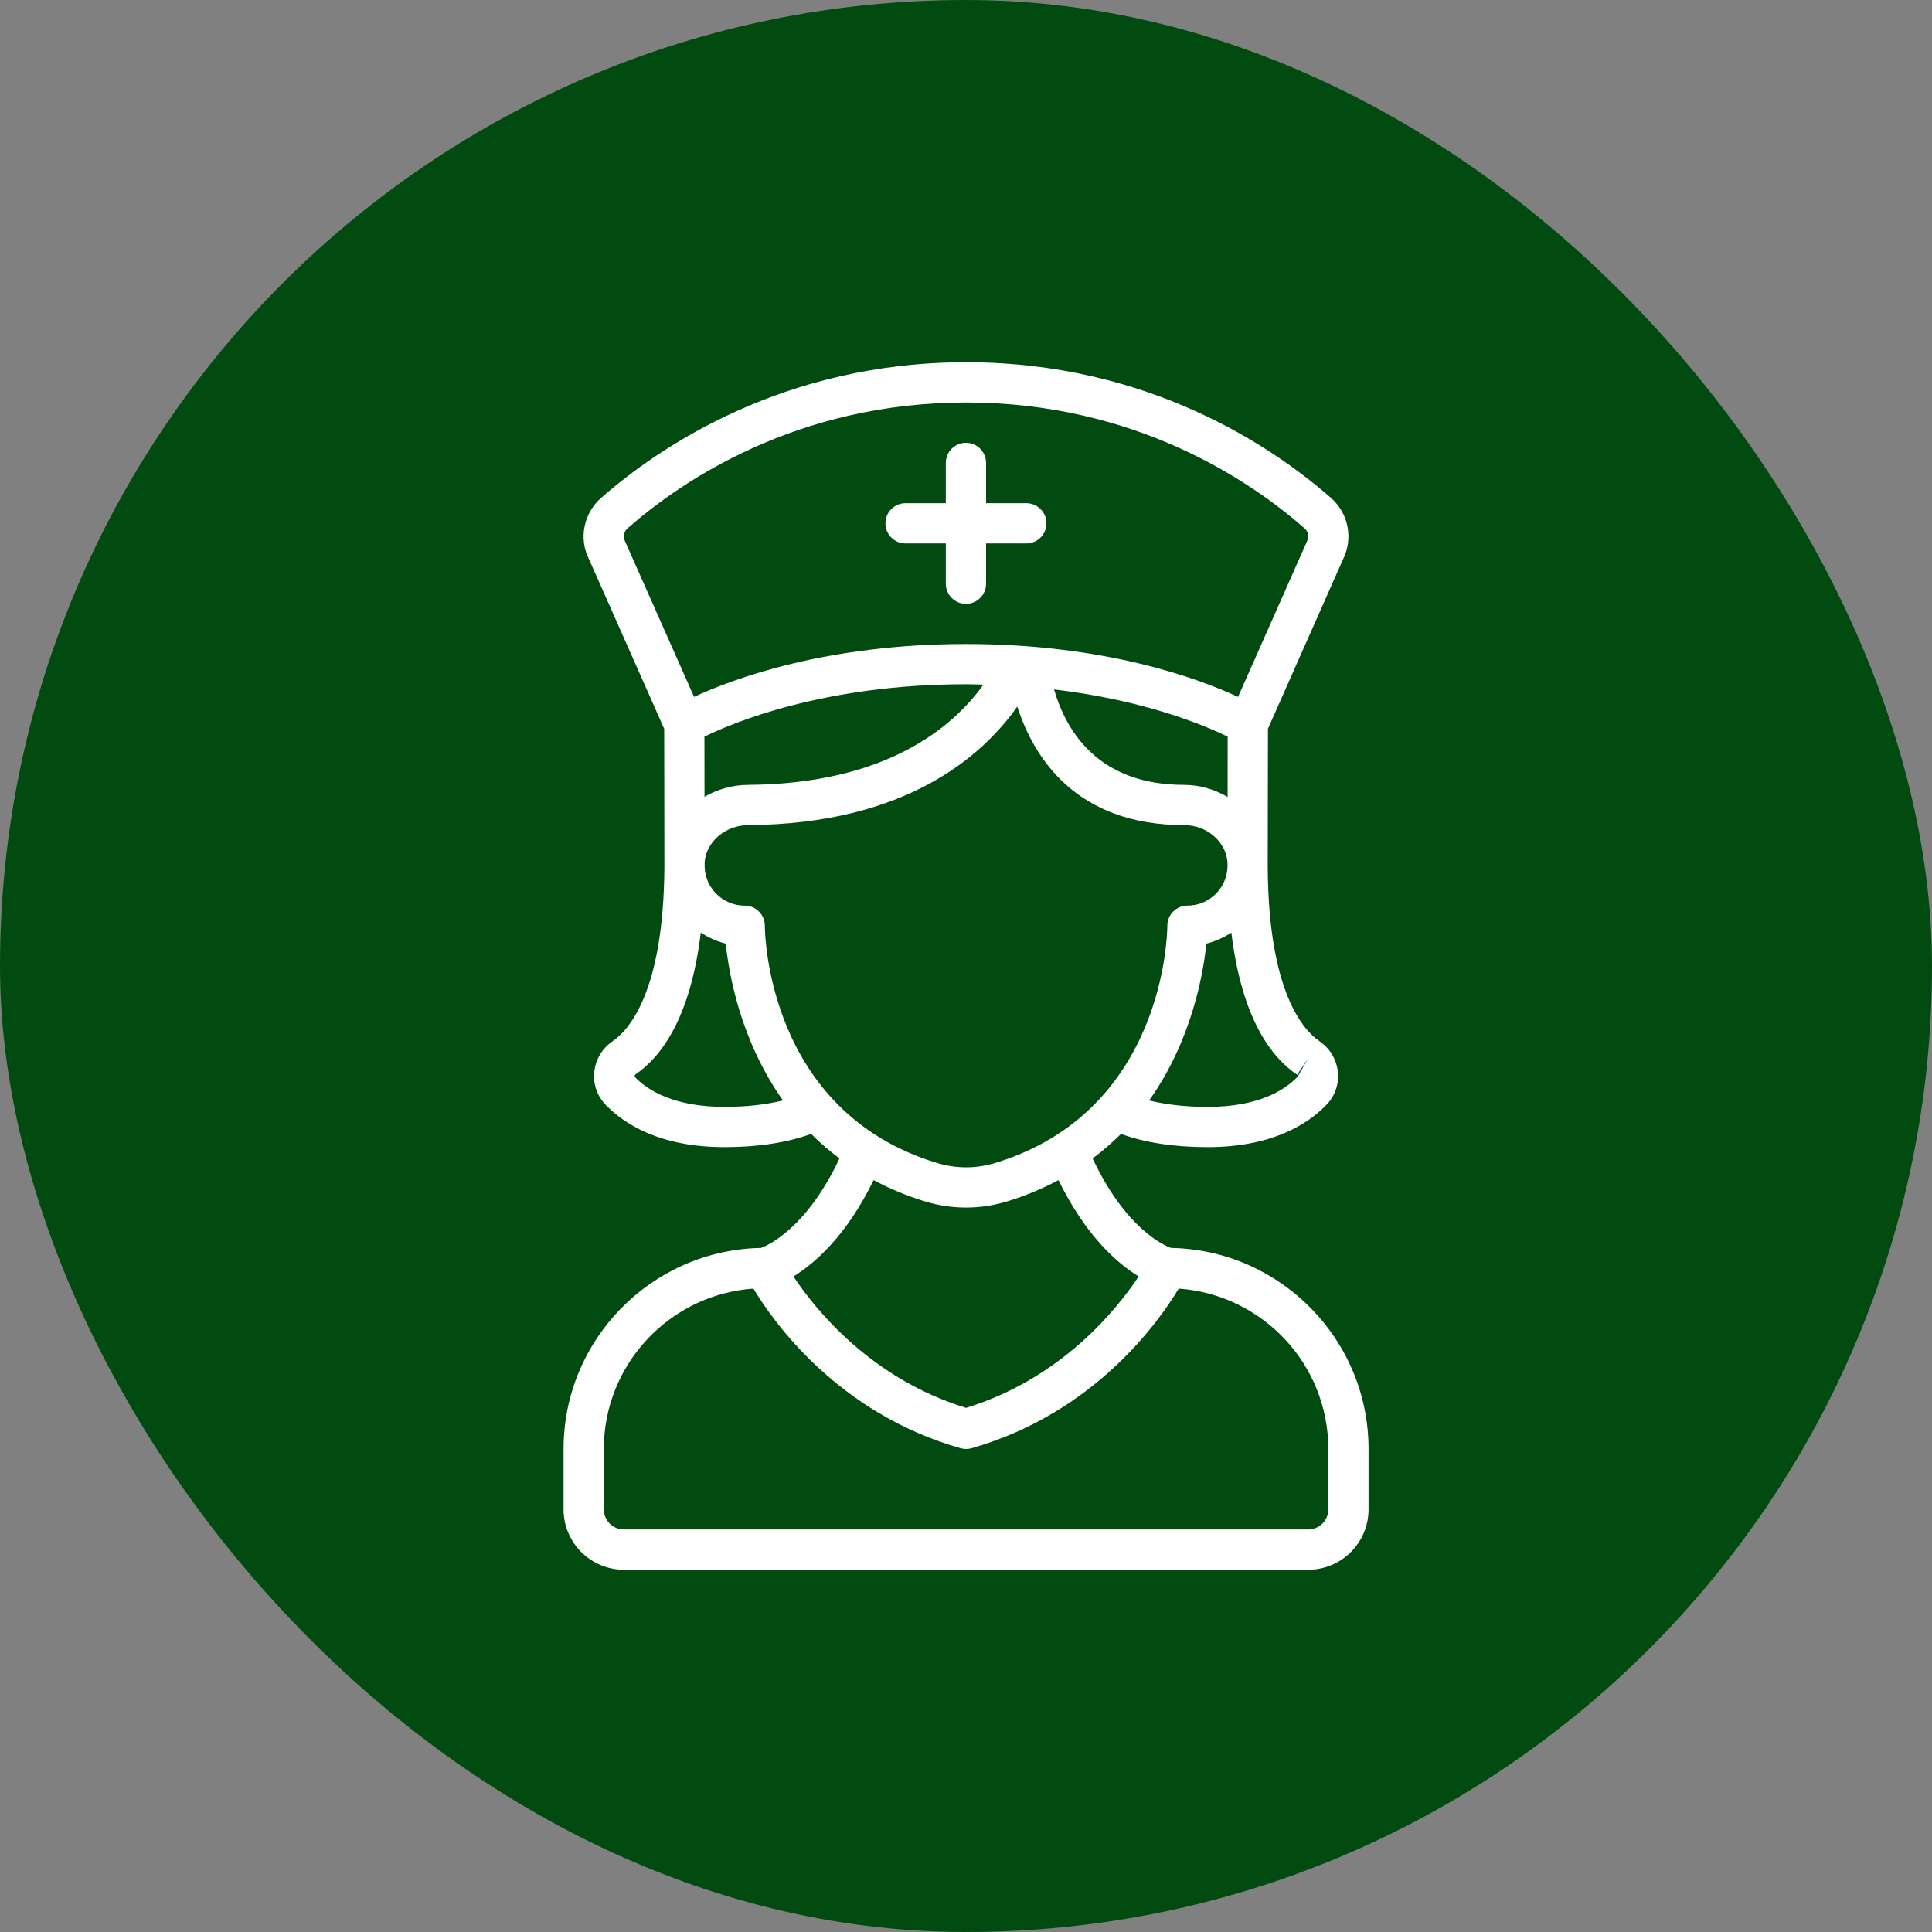 <svg width="80" height="80" viewBox="0 0 80 80" fill="none" xmlns="http://www.w3.org/2000/svg">
<rect x="0" y="0" width="80" height="80" fill="#808080" stroke="none"/>
<rect width="80" height="80" rx="40" fill="#014B11"/>
<path d="M31.514 51.674C26.992 51.758 23.336 55.458 23.336 60V62.5C23.336 63.878 24.458 65 25.836 65H54.169C55.548 65 56.669 63.878 56.669 62.5V60C56.669 55.457 53.013 51.757 48.488 51.674C48.203 51.572 46.607 50.878 45.243 47.968C45.671 47.648 46.063 47.309 46.417 46.953C47.401 47.309 48.595 47.5 50.003 47.5C52.673 47.5 54.155 46.546 54.923 45.749C55.274 45.391 55.448 44.898 55.398 44.395C55.349 43.881 55.077 43.417 54.641 43.116C54.006 42.691 52.527 41.139 52.494 35.925V35.677C52.501 32.987 52.503 30.788 52.503 30.176L55.61 23.164C56.042 22.3 55.839 21.255 55.118 20.622C52.723 18.523 47.574 15 40.003 15C32.431 15 27.282 18.523 24.885 20.622C24.165 21.256 23.963 22.301 24.378 23.131L27.503 30.177C27.503 30.79 27.504 32.987 27.511 35.675V35.921C27.478 41.14 25.999 42.692 25.354 43.124C24.928 43.418 24.655 43.882 24.607 44.396C24.558 44.898 24.731 45.392 25.078 45.746C25.85 46.547 27.332 47.5 30.003 47.5C31.41 47.5 32.603 47.309 33.588 46.953C33.942 47.309 34.333 47.648 34.761 47.968C33.403 50.862 31.792 51.571 31.514 51.674ZM55.003 60V62.5C55.003 62.96 54.629 63.333 54.169 63.333H25.836C25.376 63.333 25.003 62.96 25.003 62.5V60C25.003 56.483 27.741 53.602 31.197 53.358C32.006 54.708 34.672 58.511 39.774 59.968C39.849 59.989 39.926 60 40.003 60C40.079 60 40.157 59.989 40.231 59.968C45.333 58.511 47.999 54.708 48.808 53.358C52.264 53.602 55.003 56.483 55.003 60ZM47.151 52.855C46.253 54.209 43.953 57.086 40.003 58.297C36.052 57.086 33.752 54.208 32.854 52.855C33.733 52.317 35.049 51.175 36.174 48.866C36.816 49.207 37.518 49.508 38.3 49.747C38.857 49.917 39.429 50.003 40.003 50.003C40.576 50.003 41.148 49.917 41.704 49.747C42.488 49.508 43.188 49.207 43.831 48.866C44.956 51.175 46.271 52.317 47.151 52.855ZM53.713 44.502L54.178 43.809L53.728 44.589C53.181 45.157 52.088 45.834 50.003 45.834C49.085 45.834 48.276 45.737 47.583 45.568C49.334 43.102 49.823 40.358 49.953 39.073C50.322 38.983 50.669 38.824 50.988 38.617C51.42 42.192 52.652 43.79 53.713 44.502ZM29.172 32.994C29.17 31.892 29.169 31.017 29.169 30.503C30.356 29.922 34.13 28.333 40.003 28.333C40.249 28.333 40.483 28.343 40.722 28.348C39.47 30.097 36.718 32.462 30.964 32.5C30.308 32.504 29.696 32.688 29.172 32.994ZM50.833 33.002C50.303 32.688 49.688 32.5 49.035 32.5C45.532 32.5 44.172 30.352 43.645 28.547C47.446 29 49.918 30.053 50.835 30.503C50.835 31.017 50.834 31.895 50.833 33.002ZM25.985 21.876C28.204 19.93 32.978 16.667 40.003 16.667C47.028 16.667 51.801 19.93 54.019 21.876C54.173 22.009 54.213 22.233 54.103 22.455L51.265 28.857C49.663 28.112 45.806 26.667 40.003 26.667C34.199 26.667 30.342 28.112 28.74 28.857L25.885 22.421C25.792 22.233 25.833 22.009 25.985 21.876ZM26.278 44.588L26.293 44.502C27.353 43.791 28.586 42.192 29.018 38.616C29.337 38.823 29.683 38.983 30.053 39.072C30.183 40.358 30.672 43.101 32.423 45.567C31.731 45.737 30.922 45.833 30.003 45.833C27.918 45.833 26.826 45.157 26.278 44.588ZM31.67 38.332C31.668 37.873 31.296 37.5 30.837 37.5C30.373 37.5 29.943 37.313 29.624 36.975C29.316 36.648 29.162 36.22 29.178 35.765V35.711C29.232 34.864 30.035 34.172 30.976 34.166C37.494 34.123 40.668 31.323 42.123 29.258C42.811 31.389 44.568 34.166 49.037 34.166C49.974 34.166 50.774 34.858 50.828 35.716V35.769C50.845 36.219 50.691 36.646 50.383 36.974C50.064 37.312 49.634 37.499 49.17 37.499C48.711 37.499 48.338 37.872 48.337 38.331C48.337 38.643 48.228 46.016 41.218 48.153C40.424 48.398 39.585 48.398 38.788 48.153C31.779 46.016 31.671 38.644 31.67 38.332Z" fill="white"/>
<path d="M37.497 22.503H39.164V24.169C39.164 24.63 39.537 25.003 39.997 25.003C40.458 25.003 40.831 24.63 40.831 24.169V22.503H42.497C42.958 22.503 43.331 22.13 43.331 21.669C43.331 21.208 42.958 20.836 42.497 20.836H40.831V19.169C40.831 18.708 40.458 18.336 39.997 18.336C39.537 18.336 39.164 18.708 39.164 19.169V20.836H37.497C37.037 20.836 36.664 21.208 36.664 21.669C36.664 22.13 37.037 22.503 37.497 22.503Z" fill="white"/>
</svg>
